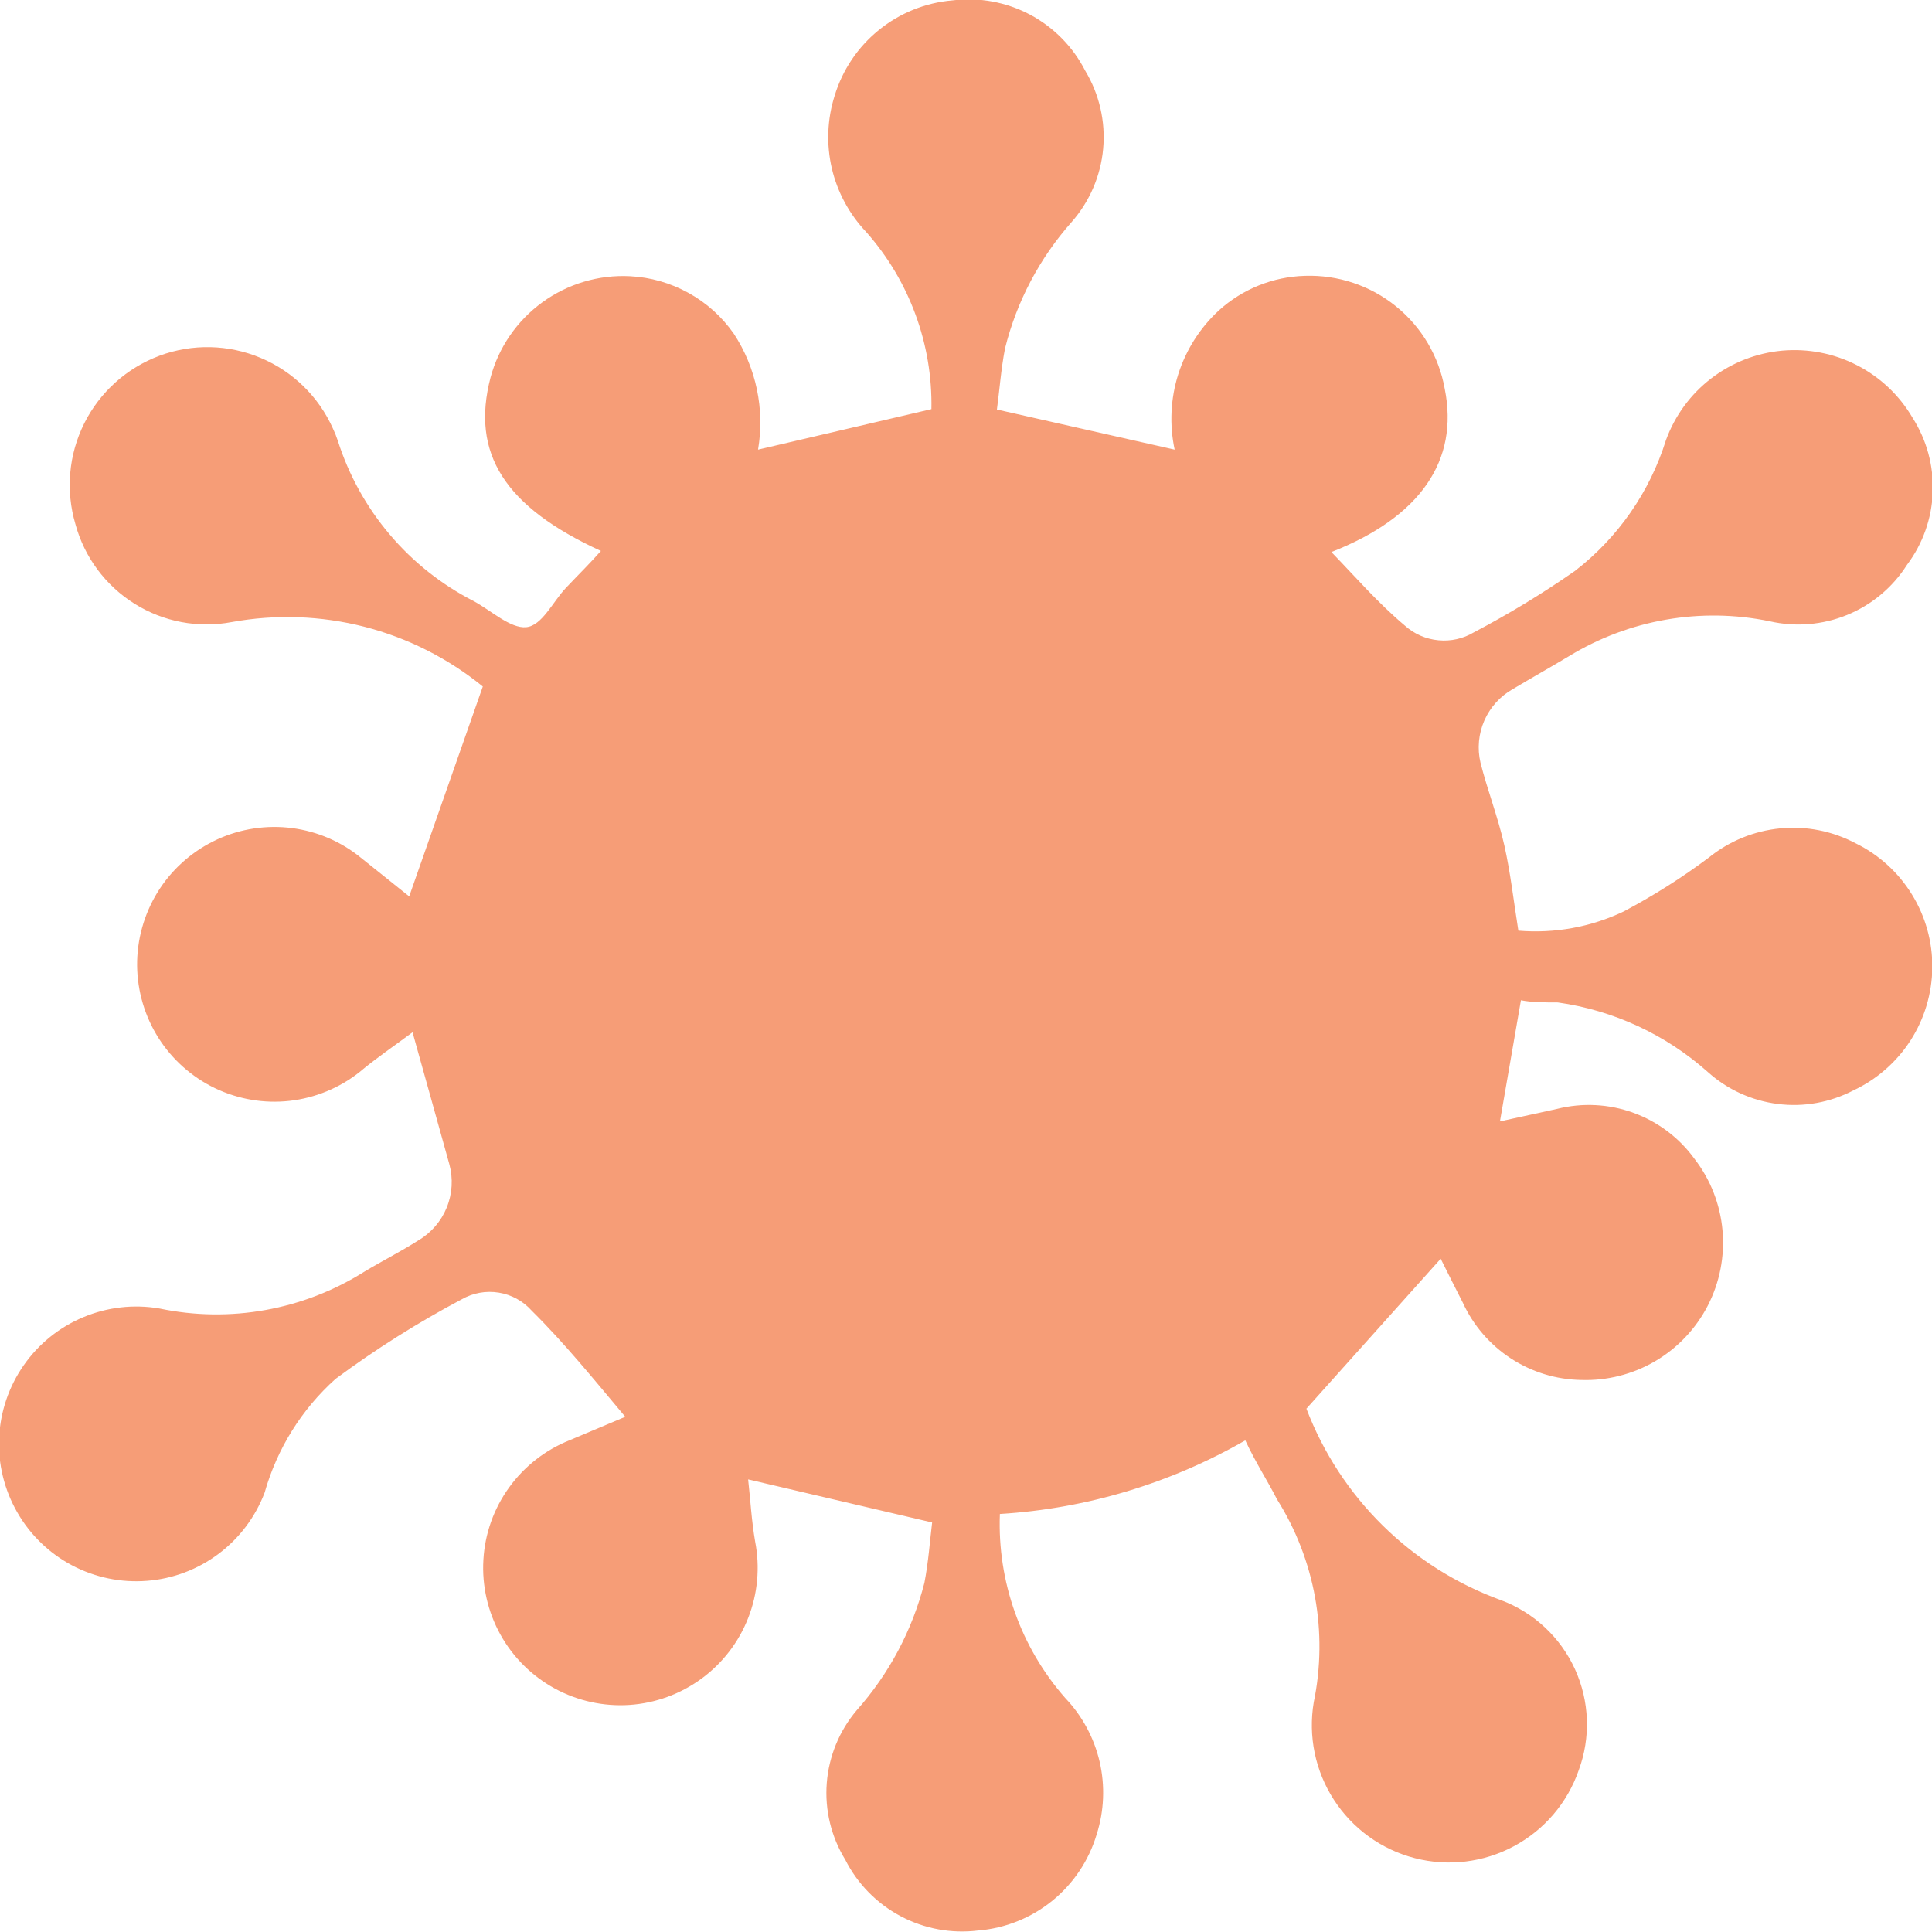 <svg width="30" height="30" viewBox="0 0 30 30" fill="none" xmlns="http://www.w3.org/2000/svg">
    <g clip-path="url(#clip0)">
        <path d="M19.337 22.366C18.172 23.035 16.867 23.427 15.526 23.509C15.486 24.558 15.85 25.581 16.543 26.369C16.806 26.645 16.99 26.988 17.076 27.36C17.161 27.732 17.145 28.121 17.029 28.485C16.908 28.89 16.668 29.249 16.339 29.516C16.011 29.782 15.61 29.943 15.189 29.977C14.774 30.028 14.353 29.951 13.984 29.754C13.615 29.558 13.315 29.252 13.126 28.879C12.907 28.523 12.806 28.107 12.838 27.689C12.87 27.273 13.033 26.876 13.303 26.557C13.806 25.991 14.166 25.313 14.354 24.579C14.417 24.253 14.44 23.921 14.474 23.641L11.617 22.972C11.651 23.269 11.669 23.612 11.726 23.938C11.803 24.335 11.766 24.747 11.618 25.123C11.471 25.5 11.219 25.827 10.893 26.066C10.566 26.305 10.179 26.447 9.776 26.474C9.372 26.501 8.969 26.412 8.614 26.219C8.259 26.025 7.966 25.735 7.77 25.381C7.574 25.027 7.482 24.624 7.506 24.22C7.529 23.816 7.667 23.427 7.904 23.099C8.14 22.771 8.465 22.516 8.84 22.366L9.709 22C9.229 21.428 8.766 20.856 8.257 20.353C8.124 20.203 7.943 20.104 7.746 20.072C7.548 20.039 7.345 20.076 7.171 20.175C6.488 20.537 5.833 20.95 5.211 21.411C4.684 21.883 4.302 22.496 4.109 23.178C3.965 23.556 3.718 23.885 3.394 24.128C3.071 24.37 2.686 24.516 2.283 24.547C1.88 24.579 1.477 24.496 1.119 24.307C0.762 24.118 0.466 23.831 0.266 23.48C0.065 23.129 -0.032 22.728 -0.014 22.325C0.005 21.921 0.137 21.53 0.369 21.199C0.6 20.867 0.921 20.609 1.294 20.453C1.667 20.297 2.076 20.25 2.474 20.318C3.569 20.548 4.71 20.343 5.657 19.747C5.931 19.581 6.229 19.432 6.497 19.26C6.696 19.143 6.85 18.964 6.937 18.75C7.024 18.536 7.038 18.299 6.977 18.077C6.794 17.413 6.606 16.75 6.406 16.029C6.137 16.23 5.834 16.435 5.583 16.647C5.27 16.895 4.894 17.049 4.497 17.094C4.101 17.138 3.7 17.07 3.34 16.898C2.98 16.725 2.676 16.455 2.462 16.119C2.248 15.782 2.133 15.391 2.129 14.992C2.126 14.593 2.235 14.201 2.443 13.86C2.651 13.52 2.951 13.245 3.308 13.066C3.664 12.887 4.064 12.813 4.461 12.85C4.859 12.888 5.237 13.036 5.554 13.279L6.354 13.919L7.497 10.66C6.958 10.222 6.331 9.905 5.658 9.732C4.985 9.56 4.283 9.535 3.6 9.659C3.078 9.758 2.538 9.656 2.088 9.374C1.638 9.092 1.31 8.651 1.171 8.138C1.017 7.617 1.066 7.058 1.309 6.572C1.552 6.087 1.97 5.712 2.479 5.523C2.987 5.335 3.549 5.347 4.049 5.558C4.549 5.768 4.95 6.161 5.171 6.657C5.2 6.718 5.225 6.781 5.246 6.845C5.416 7.379 5.69 7.873 6.052 8.3C6.413 8.727 6.856 9.078 7.354 9.333C7.629 9.482 7.926 9.762 8.171 9.739C8.417 9.716 8.583 9.344 8.789 9.127C8.994 8.91 9.143 8.767 9.331 8.555C7.834 7.869 7.309 7.04 7.617 5.862C7.744 5.391 8.029 4.979 8.423 4.693C8.817 4.407 9.297 4.264 9.783 4.289C10.102 4.305 10.412 4.394 10.692 4.549C10.971 4.703 11.211 4.919 11.394 5.181C11.743 5.712 11.877 6.356 11.771 6.982L14.463 6.353C14.482 5.342 14.121 4.36 13.451 3.603C13.188 3.326 13.003 2.984 12.916 2.612C12.83 2.24 12.845 1.851 12.96 1.487C13.082 1.085 13.321 0.73 13.647 0.466C13.973 0.202 14.371 0.041 14.789 0.006C15.203 -0.046 15.623 0.031 15.992 0.226C16.361 0.422 16.661 0.726 16.851 1.098C17.07 1.461 17.168 1.885 17.13 2.308C17.092 2.73 16.92 3.13 16.64 3.448C16.142 4.009 15.787 4.682 15.606 5.41C15.543 5.736 15.52 6.067 15.48 6.359L18.24 6.982C18.157 6.594 18.176 6.19 18.296 5.811C18.417 5.432 18.634 5.09 18.926 4.821C19.293 4.488 19.767 4.297 20.263 4.283C20.775 4.266 21.277 4.433 21.676 4.756C22.075 5.078 22.344 5.534 22.434 6.039C22.657 7.148 22.057 8.029 20.674 8.572C21.051 8.961 21.394 9.361 21.817 9.716C21.961 9.845 22.142 9.924 22.335 9.942C22.527 9.961 22.72 9.918 22.886 9.819C23.429 9.534 23.954 9.215 24.457 8.864C25.125 8.348 25.617 7.639 25.869 6.834C26.007 6.455 26.25 6.123 26.569 5.878C26.889 5.632 27.271 5.482 27.672 5.445C28.074 5.409 28.477 5.487 28.835 5.671C29.194 5.855 29.493 6.137 29.697 6.485C29.918 6.83 30.027 7.233 30.012 7.642C29.997 8.051 29.857 8.445 29.611 8.772C29.39 9.12 29.066 9.391 28.684 9.548C28.303 9.704 27.882 9.739 27.48 9.647C26.409 9.426 25.293 9.62 24.36 10.191C24.074 10.362 23.789 10.522 23.491 10.7C23.295 10.81 23.14 10.981 23.049 11.188C22.959 11.394 22.937 11.624 22.989 11.843C23.097 12.272 23.263 12.695 23.36 13.13C23.457 13.565 23.503 13.988 23.577 14.451C24.139 14.498 24.703 14.396 25.211 14.154C25.672 13.91 26.114 13.631 26.531 13.319C26.849 13.061 27.234 12.903 27.641 12.863C28.047 12.823 28.456 12.904 28.817 13.096C29.177 13.273 29.479 13.548 29.689 13.89C29.9 14.232 30.009 14.626 30.005 15.027C30 15.428 29.883 15.82 29.666 16.157C29.449 16.494 29.14 16.763 28.777 16.933C28.416 17.12 28.007 17.194 27.604 17.142C27.201 17.091 26.823 16.919 26.52 16.647C25.866 16.064 25.055 15.688 24.189 15.566C23.994 15.566 23.794 15.566 23.617 15.532L23.291 17.413L24.177 17.219C24.57 17.12 24.984 17.141 25.365 17.28C25.746 17.419 26.076 17.668 26.314 17.997C26.561 18.317 26.711 18.702 26.747 19.105C26.783 19.508 26.704 19.913 26.519 20.273C26.334 20.632 26.05 20.932 25.701 21.137C25.352 21.341 24.953 21.442 24.549 21.428C24.161 21.421 23.783 21.305 23.458 21.092C23.134 20.88 22.876 20.58 22.714 20.227C22.594 19.992 22.474 19.752 22.371 19.546L20.286 21.874C20.547 22.558 20.952 23.177 21.473 23.69C21.995 24.204 22.621 24.598 23.309 24.848C23.818 25.039 24.23 25.424 24.456 25.919C24.682 26.415 24.703 26.979 24.514 27.489C24.338 27.995 23.98 28.415 23.508 28.668C23.037 28.921 22.489 28.987 21.971 28.854C21.453 28.721 21.005 28.398 20.714 27.949C20.423 27.501 20.311 26.959 20.4 26.432C20.624 25.347 20.419 24.218 19.829 23.281C19.68 22.989 19.497 22.709 19.337 22.366Z" fill="#F37C4A" fill-opacity="0.75"/>
    </g>
    <defs>
        <clipPath id="clip0">
            <rect width="30" height="30" fill="white"/>
        </clipPath>
    </defs>
</svg>
